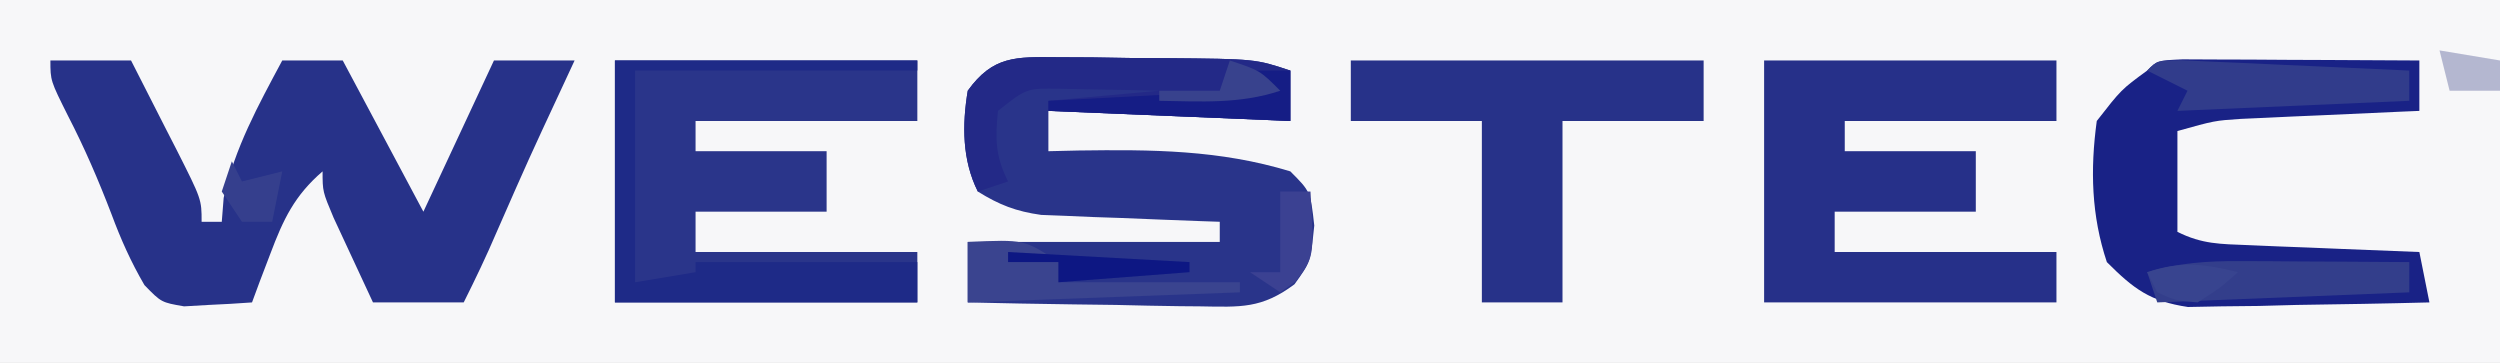 <?xml version="1.0" encoding="UTF-8"?>
<svg version="1.1" xmlns="http://www.w3.org/2000/svg" width="248" height="36">
<rect width="100%" height="100%" fill="#808080" stroke="none"/>
<path d="M0 0 C81.84 0 163.68 0 248 0 C248 11.88 248 23.76 248 36 C166.16 36 84.32 36 0 36 C0 24.12 0 12.24 0 0 Z " fill="#F7F7F9" transform="translate(0,0)"/>
<path d="M0 0 C2.64 0 5.28 0 8 0 C9.172 2.289 10.337 4.581 11.5 6.875 C11.834 7.526 12.168 8.177 12.512 8.848 C15 13.773 15 13.773 15 16 C15.66 16 16.32 16 17 16 C17.062 15.216 17.124 14.432 17.188 13.625 C18.303 8.647 20.603 4.475 23 0 C24.98 0 26.96 0 29 0 C31.64 4.95 34.28 9.9 37 15 C39.31 10.05 41.62 5.1 44 0 C46.64 0 49.28 0 52 0 C51.602 0.857 51.203 1.714 50.793 2.598 C47.44 9.794 47.44 9.794 44.25 17.062 C43.25 19.412 42.142 21.716 41 24 C38.03 24 35.06 24 32 24 C31.162 22.21 30.33 20.418 29.5 18.625 C29.036 17.627 28.572 16.63 28.094 15.602 C27 13 27 13 27 11 C24.208 13.408 23.103 15.761 21.812 19.188 C21.468 20.089 21.124 20.99 20.77 21.918 C20.389 22.949 20.389 22.949 20 24 C18.564 24.108 17.126 24.186 15.688 24.25 C14.887 24.296 14.086 24.343 13.262 24.391 C11 24 11 24 9.328 22.281 C7.985 19.975 6.991 17.751 6.062 15.25 C4.778 11.897 3.398 8.69 1.75 5.5 C0 2 0 2 0 0 Z " fill="#273289" transform="translate(5,6)"/>
<path d="M0 0 C1.725 0.008 1.725 0.008 3.484 0.016 C5.286 0.047 5.286 0.047 7.125 0.078 C8.927 0.086 8.927 0.086 10.766 0.094 C19.661 0.174 19.661 0.174 23.125 1.328 C23.125 2.978 23.125 4.628 23.125 6.328 C15.205 5.998 7.285 5.668 -0.875 5.328 C-0.875 6.648 -0.875 7.968 -0.875 9.328 C0.103 9.305 1.082 9.282 2.09 9.258 C9.373 9.158 16.096 9.184 23.125 11.328 C25.125 13.328 25.125 13.328 25.5 16.703 C25.125 20.328 25.125 20.328 23.536 22.53 C20.28 24.958 18.205 24.787 14.172 24.719 C13.512 24.713 12.851 24.707 12.171 24.702 C10.072 24.679 7.974 24.629 5.875 24.578 C4.448 24.558 3.021 24.54 1.594 24.523 C-1.896 24.479 -5.386 24.41 -8.875 24.328 C-8.875 22.348 -8.875 20.368 -8.875 18.328 C-0.625 18.328 7.625 18.328 16.125 18.328 C16.125 17.668 16.125 17.008 16.125 16.328 C15.248 16.298 15.248 16.298 14.353 16.268 C11.693 16.173 9.034 16.063 6.375 15.953 C5.455 15.922 4.534 15.891 3.586 15.859 C2.252 15.801 2.252 15.801 0.891 15.742 C0.074 15.711 -0.743 15.679 -1.585 15.647 C-4.081 15.299 -5.741 14.657 -7.875 13.328 C-9.433 10.213 -9.44 6.724 -8.875 3.328 C-6.378 -0.141 -4.108 -0.036 0 0 Z " fill="#29348A" transform="translate(104.875,5.672)"/>
<path d="M0 0 C9.9 0 19.8 0 30 0 C30 1.98 30 3.96 30 6 C22.74 6 15.48 6 8 6 C8 6.99 8 7.98 8 9 C12.29 9 16.58 9 21 9 C21 10.98 21 12.96 21 15 C16.71 15 12.42 15 8 15 C8 16.32 8 17.64 8 19 C15.26 19 22.52 19 30 19 C30 20.65 30 22.3 30 24 C20.1 24 10.2 24 0 24 C0 16.08 0 8.16 0 0 Z " fill="#2A358A" transform="translate(61,6)"/>
<path d="M0 0 C9.57 0 19.14 0 29 0 C29 1.98 29 3.96 29 6 C22.07 6 15.14 6 8 6 C8 6.99 8 7.98 8 9 C12.29 9 16.58 9 21 9 C21 10.98 21 12.96 21 15 C16.38 15 11.76 15 7 15 C7 16.32 7 17.64 7 19 C14.26 19 21.52 19 29 19 C29 20.65 29 22.3 29 24 C19.43 24 9.86 24 0 24 C0 16.08 0 8.16 0 0 Z " fill="#263089" transform="translate(175,6)"/>
<path d="M0 0 C1.084 0.005 2.168 0.01 3.285 0.016 C5.04 0.021 5.04 0.021 6.83 0.026 C8.062 0.034 9.293 0.042 10.562 0.051 C12.416 0.058 12.416 0.058 14.306 0.065 C17.371 0.077 20.435 0.093 23.5 0.114 C23.5 1.764 23.5 3.414 23.5 5.114 C22.915 5.139 22.33 5.164 21.727 5.189 C19.068 5.306 16.409 5.428 13.75 5.551 C12.369 5.61 12.369 5.61 10.961 5.67 C9.627 5.733 9.627 5.733 8.265 5.797 C7.448 5.834 6.631 5.87 5.79 5.908 C3.187 6.082 3.187 6.082 -0.5 7.114 C-0.5 10.414 -0.5 13.714 -0.5 17.114 C1.961 18.344 3.758 18.319 6.508 18.43 C7.494 18.472 8.48 18.514 9.496 18.557 C10.528 18.596 11.561 18.636 12.625 18.676 C14.185 18.741 14.185 18.741 15.777 18.807 C18.351 18.913 20.925 19.015 23.5 19.114 C23.995 21.589 23.995 21.589 24.5 24.114 C20.104 24.23 15.709 24.301 11.312 24.364 C10.066 24.397 8.82 24.431 7.537 24.465 C5.734 24.484 5.734 24.484 3.894 24.504 C2.237 24.536 2.237 24.536 0.546 24.568 C-3.214 24.007 -4.836 22.778 -7.5 20.114 C-9.04 15.493 -9.156 10.933 -8.5 6.114 C-6.063 2.989 -6.063 2.989 -3.5 1.114 C-2.5 0.114 -2.5 0.114 0 0 Z " fill="#192286" transform="translate(216.5,5.886)"/>
<path d="M0 0 C11.55 0 23.1 0 35 0 C35 1.98 35 3.96 35 6 C30.38 6 25.76 6 21 6 C21 11.94 21 17.88 21 24 C18.36 24 15.72 24 13 24 C13 18.06 13 12.12 13 6 C8.71 6 4.42 6 0 6 C0 4.02 0 2.04 0 0 Z " fill="#273289" transform="translate(134,6)"/>
<path d="M0 0 C9.9 0 19.8 0 30 0 C30 0.33 30 0.66 30 1 C20.76 1 11.52 1 2 1 C2 7.93 2 14.86 2 22 C3.98 21.67 5.96 21.34 8 21 C8 20.67 8 20.34 8 20 C15.26 20 22.52 20 30 20 C30 21.32 30 22.64 30 24 C20.1 24 10.2 24 0 24 C0 16.08 0 8.16 0 0 Z " fill="#1E2A87" transform="translate(61,6)"/>
<path d="M0 0 C1.725 0.008 1.725 0.008 3.484 0.016 C5.286 0.047 5.286 0.047 7.125 0.078 C8.927 0.086 8.927 0.086 10.766 0.094 C19.661 0.174 19.661 0.174 23.125 1.328 C23.125 2.978 23.125 4.628 23.125 6.328 C15.205 5.998 7.285 5.668 -0.875 5.328 C-0.875 4.998 -0.875 4.668 -0.875 4.328 C4.57 3.833 4.57 3.833 10.125 3.328 C8.021 3.274 5.917 3.235 3.812 3.203 C2.641 3.18 1.469 3.157 0.262 3.133 C-3.039 3.075 -3.039 3.075 -5.875 5.328 C-6.156 8.134 -6.142 9.794 -4.875 12.328 C-5.865 12.658 -6.855 12.988 -7.875 13.328 C-9.433 10.213 -9.44 6.724 -8.875 3.328 C-6.378 -0.141 -4.108 -0.036 0 0 Z " fill="#232987" transform="translate(104.875,5.672)"/>
<path d="M0 0 C1.563 0.071 1.563 0.071 3.158 0.143 C4.283 0.191 5.407 0.24 6.566 0.289 C8.342 0.373 8.342 0.373 10.154 0.459 C11.342 0.511 12.53 0.564 13.754 0.617 C16.7 0.748 19.646 0.883 22.592 1.022 C22.592 2.012 22.592 3.002 22.592 4.022 C15.002 4.352 7.412 4.682 -0.408 5.022 C-0.078 4.362 0.252 3.702 0.592 3.022 C-0.728 2.362 -2.048 1.702 -3.408 1.022 C-2.408 0.022 -2.408 0.022 0 0 Z " fill="#313C8B" transform="translate(216.408,5.978)"/>
<path d="M0 0 C0.98 0.003 1.959 0.006 2.969 0.01 C3.985 0.018 5 0.027 6.047 0.035 C7.594 0.042 7.594 0.042 9.172 0.049 C11.714 0.061 14.255 0.077 16.797 0.098 C16.797 1.088 16.797 2.078 16.797 3.098 C4.422 3.593 4.422 3.593 -8.203 4.098 C-8.533 3.108 -8.863 2.118 -9.203 1.098 C-6.065 0.172 -3.266 -0.019 0 0 Z " fill="#333E8B" transform="translate(222.203,25.902)"/>
<path d="M0 0 C5.625 -0.25 5.625 -0.25 9 2 C9 2.66 9 3.32 9 4 C14.94 4 20.88 4 27 4 C27 4.33 27 4.66 27 5 C13.635 5.495 13.635 5.495 0 6 C0 4.02 0 2.04 0 0 Z " fill="#3A448F" transform="translate(96,24)"/>
<path d="M0 0 C1.65 0 3.3 0 5 0 C5 1.65 5 3.3 5 5 C-2.92 4.67 -10.84 4.34 -19 4 C-19 3.67 -19 3.34 -19 3 C-12.73 2.67 -6.46 2.34 0 2 C0 1.34 0 0.68 0 0 Z " fill="#151D85" transform="translate(123,7)"/>
<path d="M0 0 C0.99 0 1.98 0 3 0 C3.369 6.523 3.369 6.523 1.5 8.938 C1.005 9.288 0.51 9.639 0 10 C-0.99 9.34 -1.98 8.68 -3 8 C-2.01 8 -1.02 8 0 8 C0 5.36 0 2.72 0 0 Z " fill="#3B4192" transform="translate(127,19)"/>
<path d="M0 0 C5.94 0.33 11.88 0.66 18 1 C18 1.33 18 1.66 18 2 C11.565 2.495 11.565 2.495 5 3 C5 2.34 5 1.68 5 1 C3.35 1 1.7 1 0 1 C0 0.67 0 0.34 0 0 Z " fill="#0D1783" transform="translate(100,25)"/>
<path d="M0 0 C0.33 0.66 0.66 1.32 1 2 C2.32 1.67 3.64 1.34 5 1 C4.67 2.65 4.34 4.3 4 6 C3.01 6 2.02 6 1 6 C0.34 5.01 -0.32 4.02 -1 3 C-0.67 2.01 -0.34 1.02 0 0 Z " fill="#353F8D" transform="translate(23,16)"/>
<path d="M0 0 C3 1 3 1 5 3 C1.019 4.327 -2.85 4.069 -7 4 C-7 3.67 -7 3.34 -7 3 C-5.02 3 -3.04 3 -1 3 C-0.67 2.01 -0.34 1.02 0 0 Z " fill="#38428D" transform="translate(122,6)"/>
<path d="M0 0 C-1.75 1.562 -1.75 1.562 -4 3 C-6.188 2.812 -6.188 2.812 -8 2 C-8.33 1.34 -8.66 0.68 -9 0 C-5.675 -1.108 -3.378 -0.845 0 0 Z " fill="#38448F" transform="translate(222,27)"/>
<path d="M0 0 C2.97 0.495 2.97 0.495 6 1 C6 1.99 6 2.98 6 4 C4.35 4 2.7 4 1 4 C0.67 2.68 0.34 1.36 0 0 Z " fill="#B4B7D0" transform="translate(242,5)"/>
</svg>
